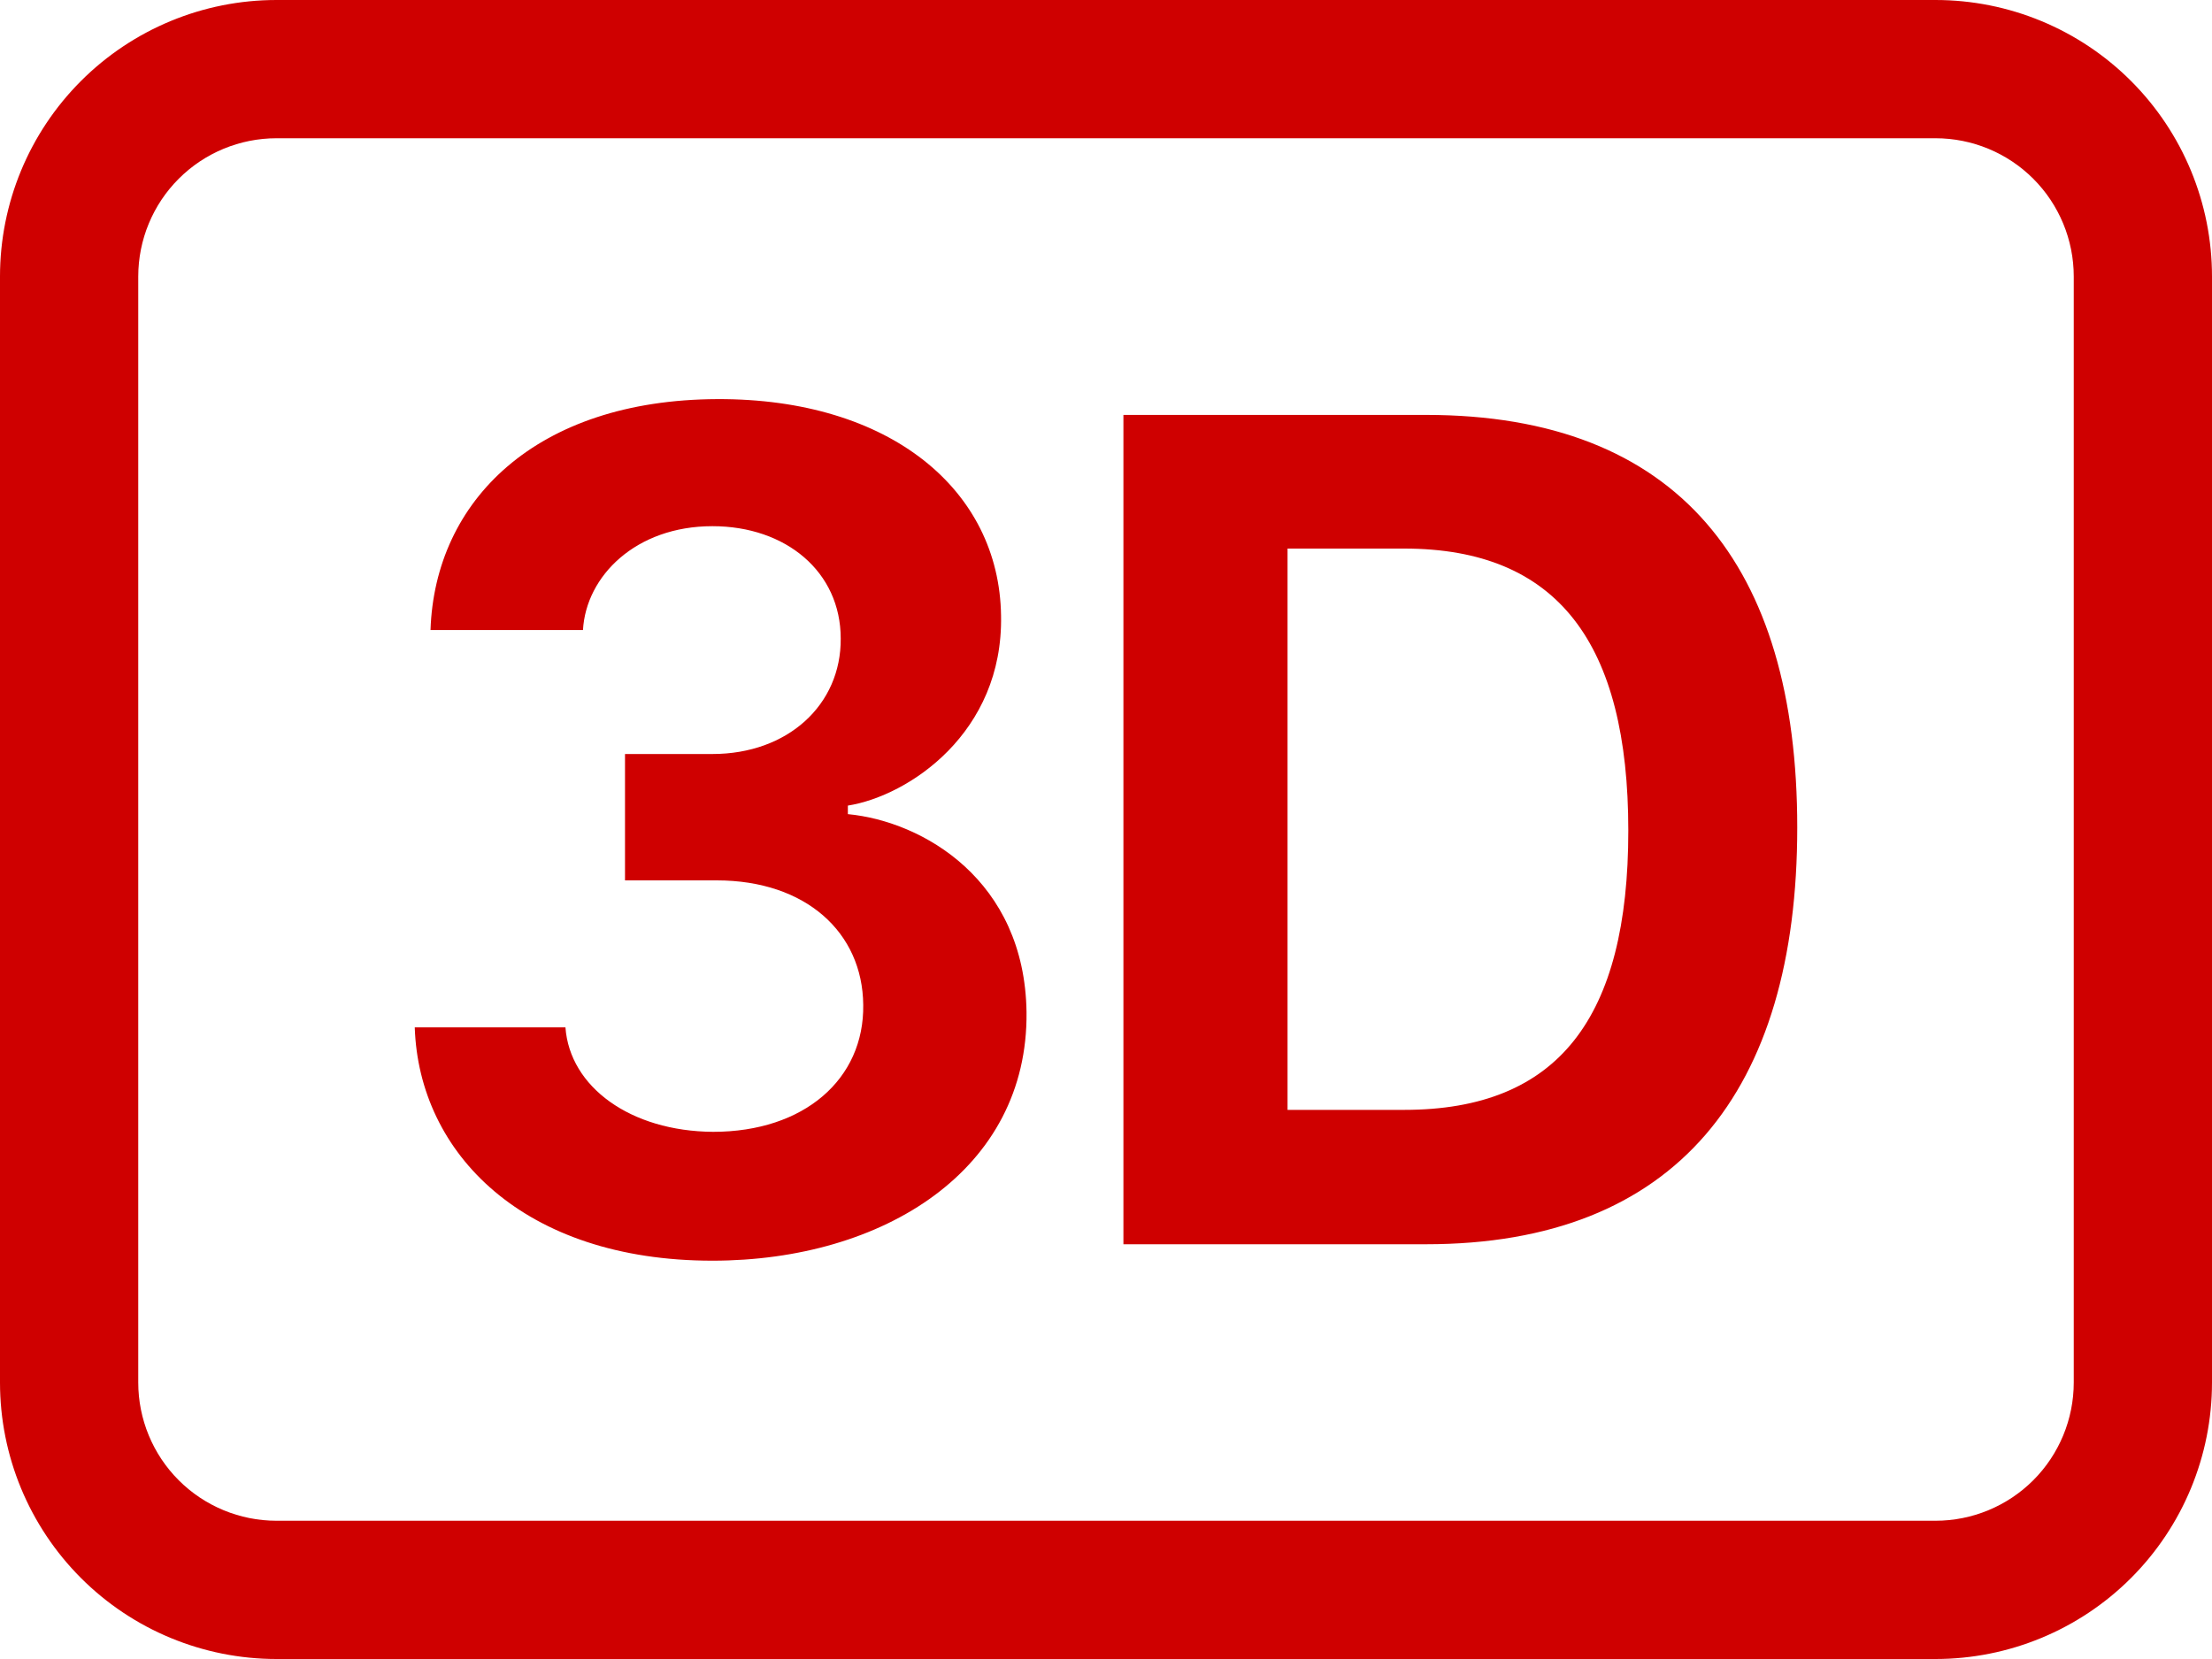 <svg width="56" height="42" viewBox="0 0 56 42" fill="none" xmlns="http://www.w3.org/2000/svg">
<path d="M15.82 22.288H18.144C20.405 22.288 21.837 23.611 21.854 25.438C21.882 27.317 20.36 28.654 18.053 28.654C15.96 28.64 14.424 27.517 14.315 26.009H10.5C10.605 29.207 13.268 31.916 18.035 31.916C22.375 31.916 26.033 29.607 25.988 25.623C25.942 22.288 23.373 20.794 21.465 20.611V20.395C23.006 20.149 25.403 18.55 25.343 15.582C25.298 12.411 22.544 10.087 18.158 10.104C13.573 10.122 11.008 12.674 10.899 15.95H14.759C14.836 14.581 16.1 13.321 18.035 13.321C19.898 13.321 21.284 14.476 21.284 16.166C21.297 17.843 19.943 19.089 18.035 19.089H15.823V22.288H15.82ZM28.441 10.504V31.5H36.102C42.438 31.5 45.5 27.625 45.5 20.948C45.5 14.319 42.486 10.504 36.102 10.504H28.441ZM32.596 13.888H35.55C39.441 13.888 41.223 16.289 41.223 21.028C41.223 25.764 39.456 28.098 35.55 28.098H32.596V13.888Z" fill="#CF0000"/>
<path d="M49 3.5C49.928 3.5 50.819 3.869 51.475 4.525C52.131 5.181 52.5 6.072 52.5 7V35C52.5 35.928 52.131 36.819 51.475 37.475C50.819 38.131 49.928 38.5 49 38.5H7C6.072 38.5 5.181 38.131 4.525 37.475C3.869 36.819 3.5 35.928 3.5 35V7C3.5 6.072 3.869 5.181 4.525 4.525C5.181 3.869 6.072 3.5 7 3.5H49ZM7 0C5.143 0 3.363 0.737 2.05 2.05C0.737 3.363 0 5.143 0 7L0 35C0 36.856 0.737 38.637 2.05 39.95C3.363 41.263 5.143 42 7 42H49C50.856 42 52.637 41.263 53.95 39.95C55.263 38.637 56 36.856 56 35V7C56 5.143 55.263 3.363 53.95 2.05C52.637 0.737 50.856 0 49 0H7Z" fill="#CF0000"/>
</svg>
